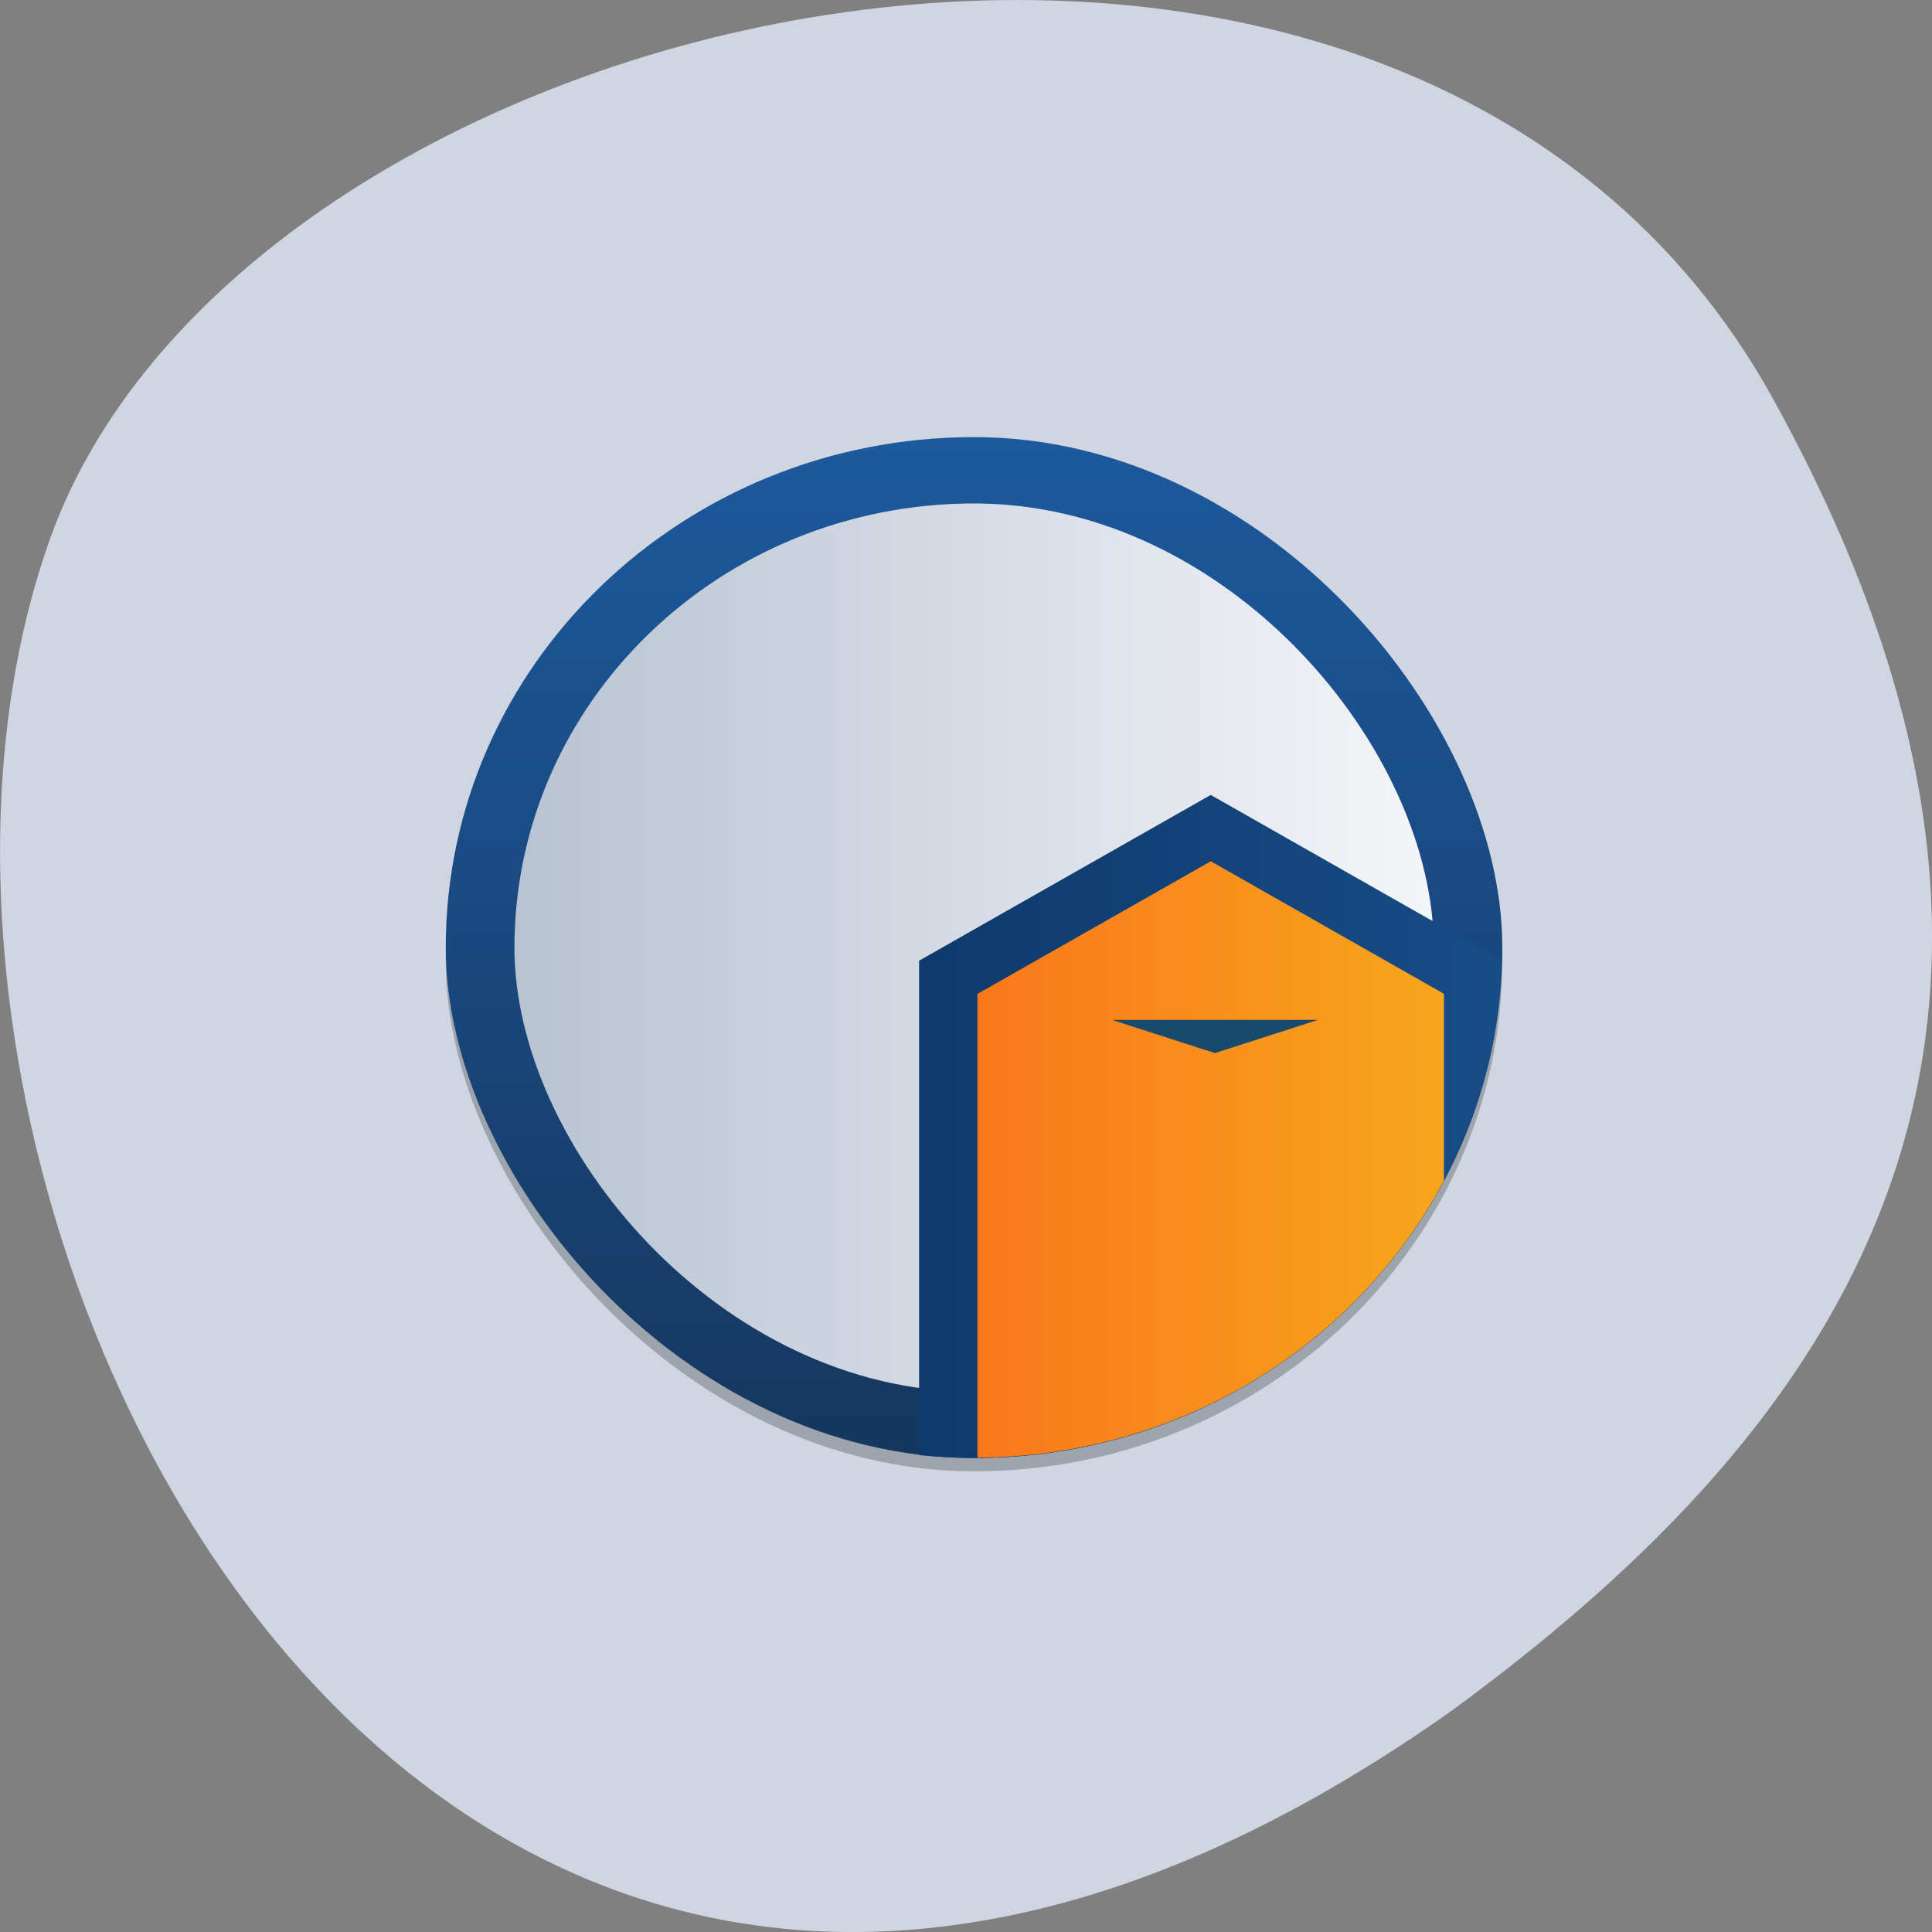 <svg xmlns="http://www.w3.org/2000/svg" viewBox="0 0 256 256"><rect x="0" y="0" width="256" height="256" fill="#808080" stroke="none"/><defs><linearGradient gradientUnits="userSpaceOnUse" x2="428.05" x1="407.27" id="3"><stop stop-color="#fa741b"/><stop offset="1" stop-color="#f7aa1d"/></linearGradient><linearGradient gradientUnits="userSpaceOnUse" x2="430.65" x1="404.68" id="2"><stop stop-color="#0d386a"/><stop offset="1" stop-color="#194e89"/></linearGradient><linearGradient x2="429.35" x1="386.49" gradientUnits="userSpaceOnUse" id="0"><stop stop-color="#b0bccd"/><stop offset="1" stop-color="#fafafc"/></linearGradient><linearGradient gradientUnits="userSpaceOnUse" y2="503.74" x2="0" y1="543.76" id="1"><stop stop-color="#15375f"/><stop offset="1" stop-color="#1d599d"/></linearGradient></defs><g transform="translate(0 -796.36)"><path d="m -1067.28 1935.73 c 48.956 88.52 202.34 54.16 228.29 -18.719 30.922 -86.82 -49.563 -251.7 -185.88 -155.11 -45.916 33.728 -91.37 85.31 -42.41 173.83 z" color="#000" transform="matrix(-1 0 0 -1 -832.39 2784.85)" fill="#cfd6e1"/><g transform="matrix(3.5 0 0 3.382 -1300.93 -849.37)"><rect y="504.26" x="388.57" height="40" width="40" fill-opacity="0.235" rx="20"/><rect width="40" height="40" x="388.57" y="503.74" fill="url(#1)" rx="20"/><rect y="506.34" x="391.17" height="34.805" width="34.805" fill="url(#0)" rx="17.403"/><path d="m 417.53 517.76 l -11.04 6.494 v 19.371 c 0.683 0.07 1.375 0.109 2.077 0.109 10.909 0 19.706 -8.653 19.975 -19.496 l -11.01 -6.478 z" fill="url(#2)"/><path d="m 417.53 520.36 l -8.832 5.195 v 18.17 c 7.725 -0.049 14.371 -4.437 17.662 -10.856 v -7.318 l -8.83 -5.195 z" fill="url(#3)"/><path transform="matrix(1.853 0 0 -0.357 -352.18 339.06)" d="m 413.37 -525.25 l 2.103 -3.643 l 2.103 3.643 z" fill="#184a6d"/></g></g></svg>
